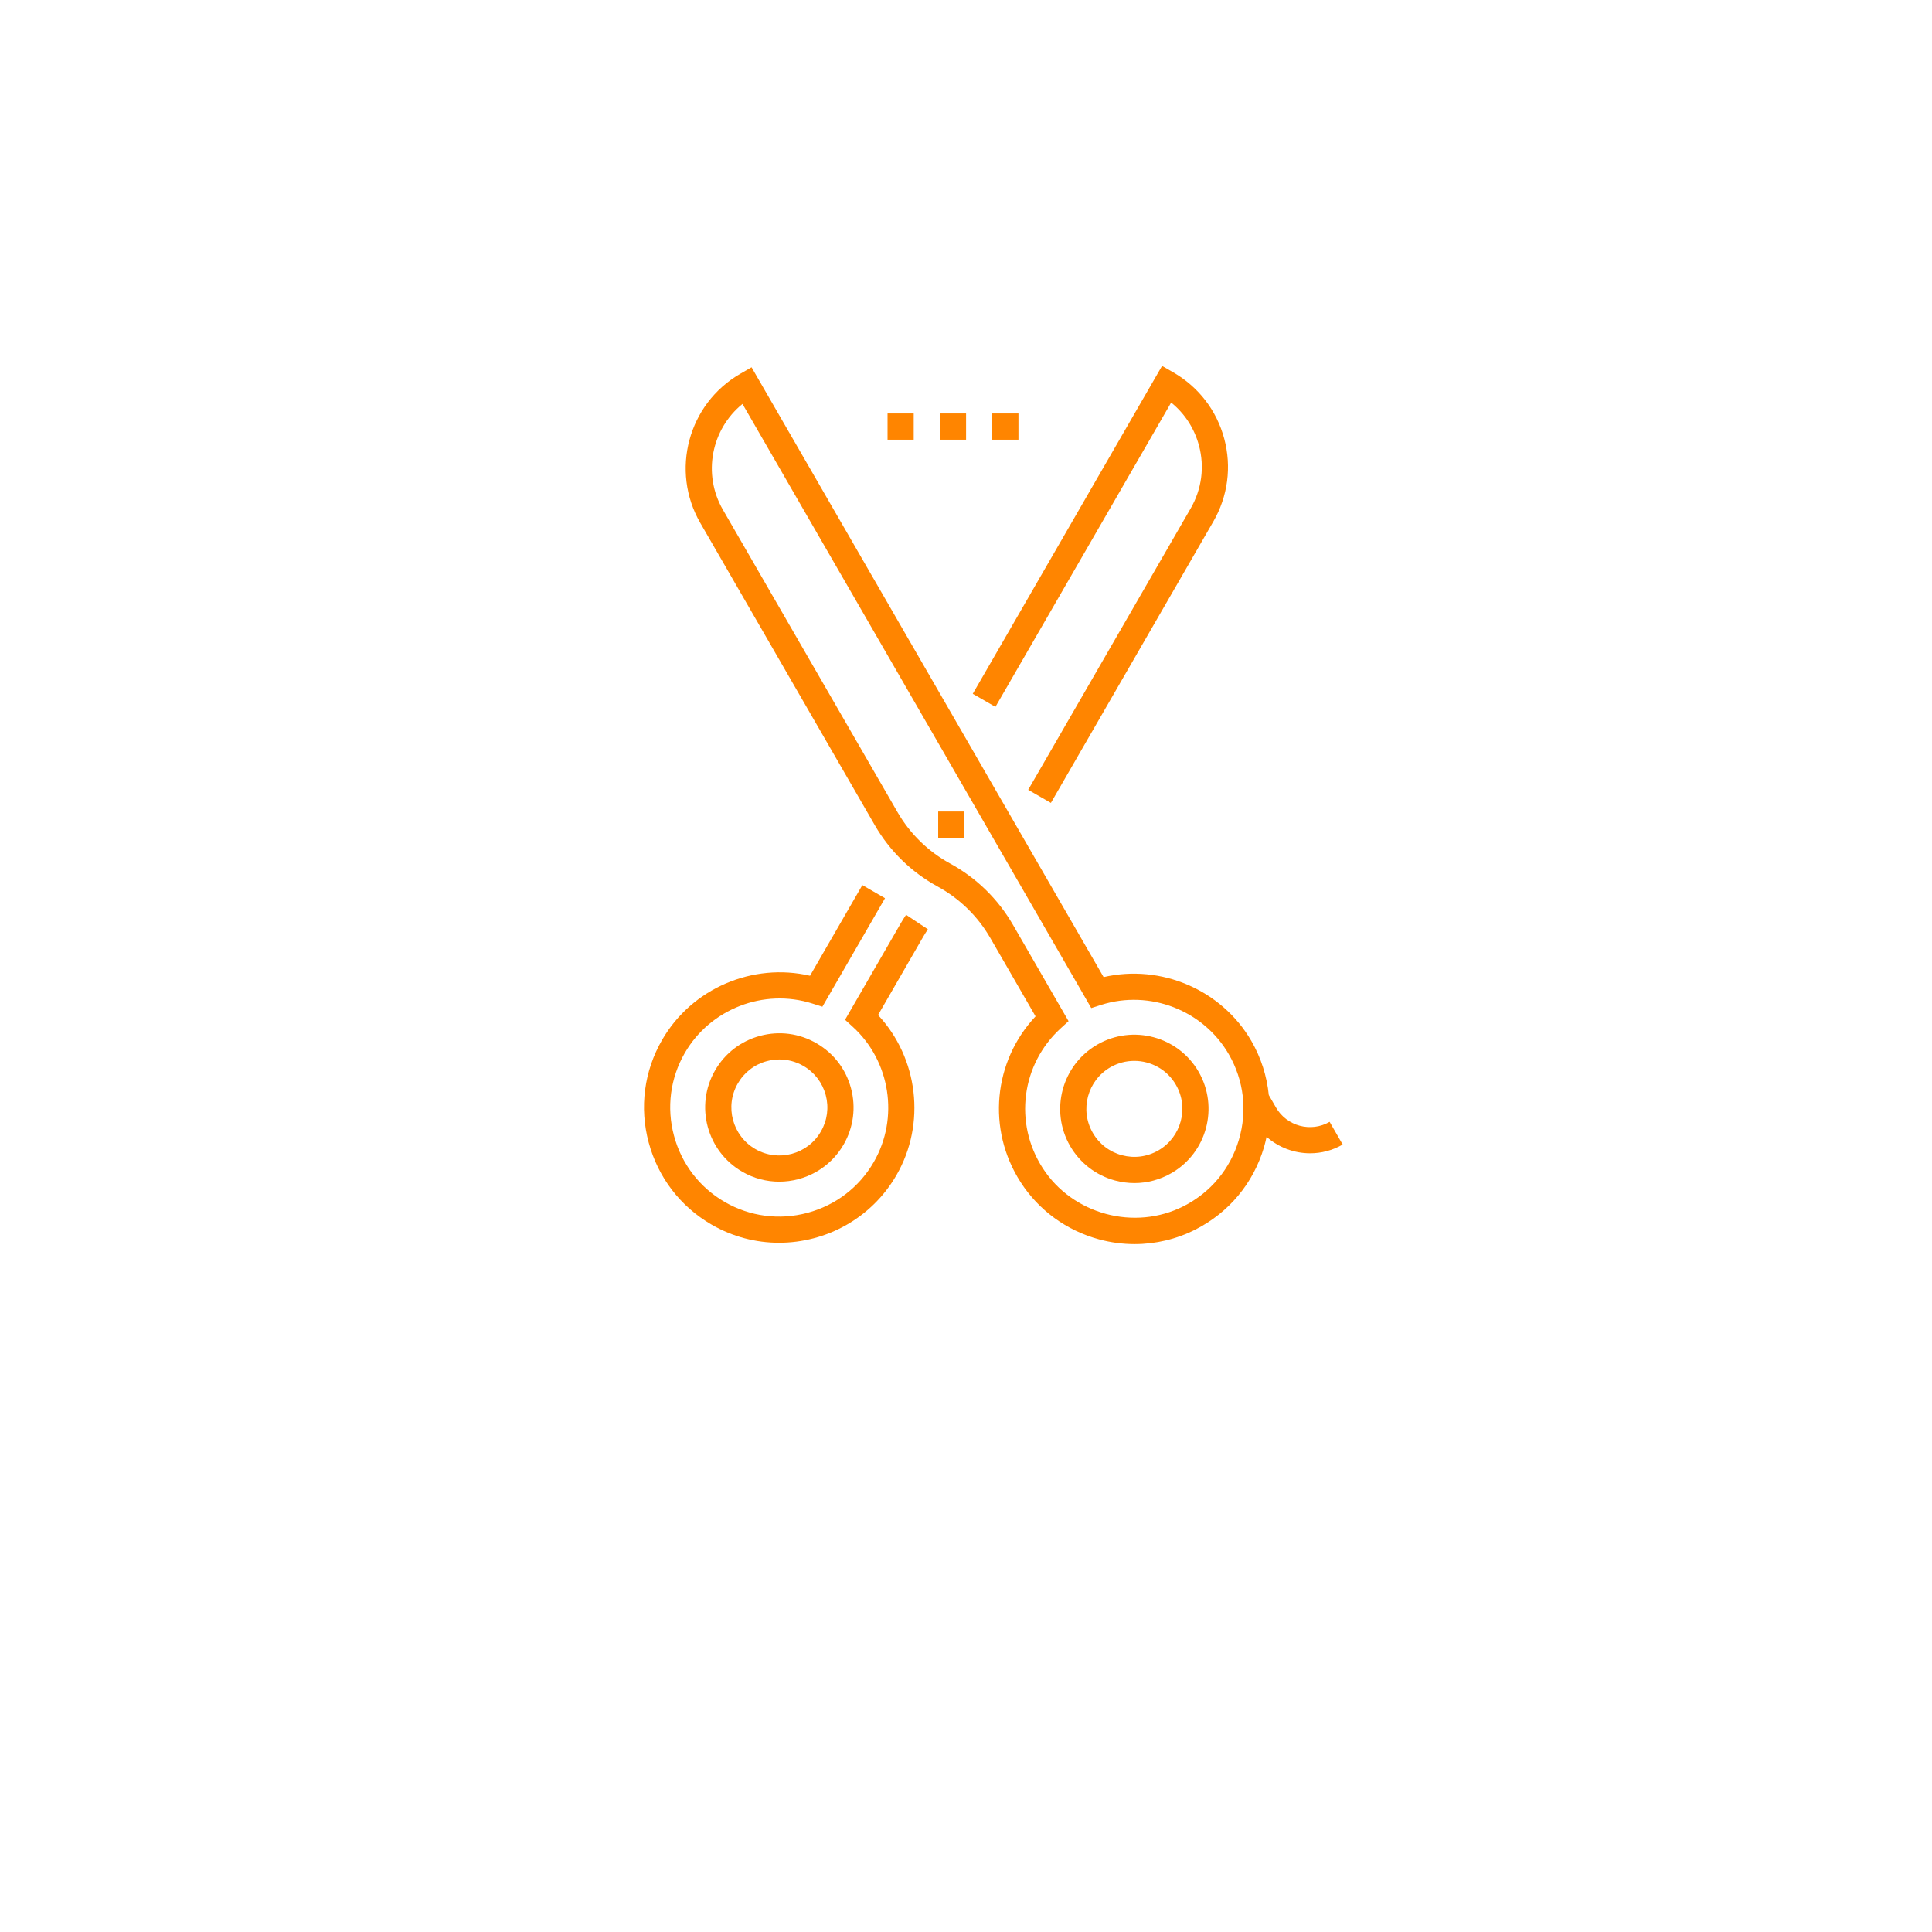 <svg width="48" height="48" viewBox="0 0 48 48" fill="none" xmlns="http://www.w3.org/2000/svg">
<g filter="url(#filter0_d_26_6238)">
<circle cx="24" cy="20" r="20" fill="white"/>
</g>
<g clip-path="url(#clip0_26_6238)">
<path d="M29.779 26.627C29.271 25.747 28.142 25.445 27.261 25.953C26.381 26.461 26.078 27.59 26.586 28.471C26.833 28.897 27.23 29.202 27.706 29.33C27.865 29.372 28.026 29.393 28.186 29.393C28.505 29.393 28.82 29.309 29.105 29.145C29.985 28.637 30.287 27.508 29.779 26.627ZM28.779 28.582C28.503 28.741 28.182 28.783 27.874 28.701C27.566 28.619 27.309 28.421 27.15 28.145C26.821 27.576 27.017 26.845 27.587 26.516C27.774 26.408 27.979 26.357 28.181 26.357C28.593 26.357 28.995 26.57 29.216 26.953C29.545 27.522 29.349 28.253 28.779 28.582Z" fill="#FF8500"/>
<path d="M33.034 27.872C32.568 28.141 31.97 27.981 31.701 27.515L31.523 27.206C31.475 26.738 31.331 26.281 31.093 25.868C30.354 24.588 28.841 23.946 27.419 24.276L18.672 9.125L18.39 9.288C17.096 10.035 16.651 11.696 17.398 12.991L21.735 20.503C22.105 21.144 22.645 21.671 23.296 22.026C23.841 22.324 24.294 22.766 24.604 23.304L25.728 25.251C24.678 26.369 24.513 28.061 25.358 29.372C25.806 30.069 26.498 30.572 27.305 30.791C27.596 30.87 27.894 30.909 28.19 30.909C28.712 30.909 29.23 30.787 29.701 30.547C30.533 30.124 31.137 29.399 31.403 28.505C31.428 28.419 31.449 28.332 31.468 28.244C31.768 28.509 32.154 28.653 32.549 28.653C32.825 28.653 33.104 28.583 33.359 28.436L33.034 27.872ZM30.779 28.32C30.565 29.041 30.078 29.626 29.407 29.967C28.185 30.588 26.647 30.172 25.905 29.02C25.184 27.902 25.374 26.441 26.355 25.546L26.548 25.37L25.168 22.979C24.797 22.337 24.258 21.81 23.607 21.455C23.062 21.157 22.609 20.716 22.298 20.177L17.961 12.665C17.448 11.777 17.674 10.662 18.447 10.036L27.112 25.045L27.361 24.965C28.565 24.583 29.898 25.099 30.529 26.193C30.905 26.843 30.993 27.599 30.779 28.32Z" fill="#FF8500"/>
<path d="M21.143 27.038C21.016 26.562 20.711 26.165 20.284 25.919C19.858 25.672 19.361 25.607 18.885 25.735C18.41 25.862 18.012 26.167 17.766 26.593C17.258 27.474 17.561 28.603 18.441 29.111C18.73 29.279 19.047 29.358 19.359 29.358C19.997 29.358 20.618 29.027 20.959 28.437C21.205 28.01 21.27 27.514 21.143 27.038ZM20.395 28.111C20.067 28.681 19.336 28.877 18.766 28.548C18.197 28.219 18.001 27.488 18.33 26.919C18.489 26.643 18.746 26.445 19.054 26.363C19.157 26.335 19.261 26.322 19.364 26.322C19.571 26.322 19.775 26.376 19.959 26.482C20.235 26.641 20.432 26.899 20.515 27.206C20.597 27.514 20.555 27.835 20.395 28.111Z" fill="#FF8500"/>
<path d="M23.053 23.088L22.511 22.728C22.462 22.801 22.417 22.874 22.376 22.945L20.995 25.336L21.189 25.513C22.122 26.364 22.341 27.776 21.709 28.87C21.348 29.496 20.763 29.944 20.063 30.132C19.363 30.32 18.632 30.224 18.006 29.863C17.381 29.501 16.932 28.916 16.745 28.216C16.557 27.516 16.653 26.785 17.014 26.16C17.646 25.065 18.978 24.549 20.182 24.932L20.432 25.011L21.988 22.316L21.425 21.99L20.125 24.242C18.702 23.912 17.19 24.554 16.451 25.834C16.002 26.611 15.884 27.516 16.116 28.384C16.349 29.253 16.905 29.978 17.681 30.426C18.209 30.731 18.786 30.876 19.356 30.876C20.519 30.875 21.651 30.273 22.273 29.195C23.012 27.915 22.812 26.285 21.815 25.218L22.939 23.27C22.973 23.211 23.012 23.15 23.053 23.088Z" fill="#FF8500"/>
<path d="M30.416 10.899C30.229 10.2 29.78 9.616 29.153 9.253L28.871 9.091L24.168 17.237L24.731 17.562L29.097 10.002C29.433 10.273 29.674 10.643 29.788 11.068C29.93 11.599 29.857 12.155 29.582 12.631L25.545 19.623L26.109 19.948L30.145 12.957C30.507 12.329 30.603 11.599 30.416 10.899Z" fill="#FF8500"/>
<path d="M23.959 20.162H23.309V20.813H23.959V20.162Z" fill="#FF8500"/>
<path d="M25.303 10.273H24.652V10.924H25.303V10.273Z" fill="#FF8500"/>
<path d="M22.701 10.273H22.051V10.924H22.701V10.273Z" fill="#FF8500"/>
<path d="M24.002 10.273H23.352V10.924H24.002V10.273Z" fill="#FF8500"/>
</g>
<defs>
<filter id="filter0_d_26_6238" x="0" y="0" width="48" height="48" filterUnits="userSpaceOnUse" color-interpolation-filters="sRGB">
<feFlood flood-opacity="0" result="BackgroundImageFix"/>
<feColorMatrix in="SourceAlpha" type="matrix" values="0 0 0 0 0 0 0 0 0 0 0 0 0 0 0 0 0 0 127 0" result="hardAlpha"/>
<feOffset dy="4"/>
<feGaussianBlur stdDeviation="2"/>
<feColorMatrix type="matrix" values="0 0 0 0 0.6 0 0 0 0 0.313 0 0 0 0 0 0 0 0 0.12 0"/>
<feBlend mode="normal" in2="BackgroundImageFix" result="effect1_dropShadow_26_6238"/>
<feBlend mode="normal" in="SourceGraphic" in2="effect1_dropShadow_26_6238" result="shape"/>
</filter>
<clipPath id="clip0_26_6238">
<rect width="17.727" height="21.818" fill="white" transform="translate(15.816 9.091)"/>
</clipPath>
</defs>
</svg>
